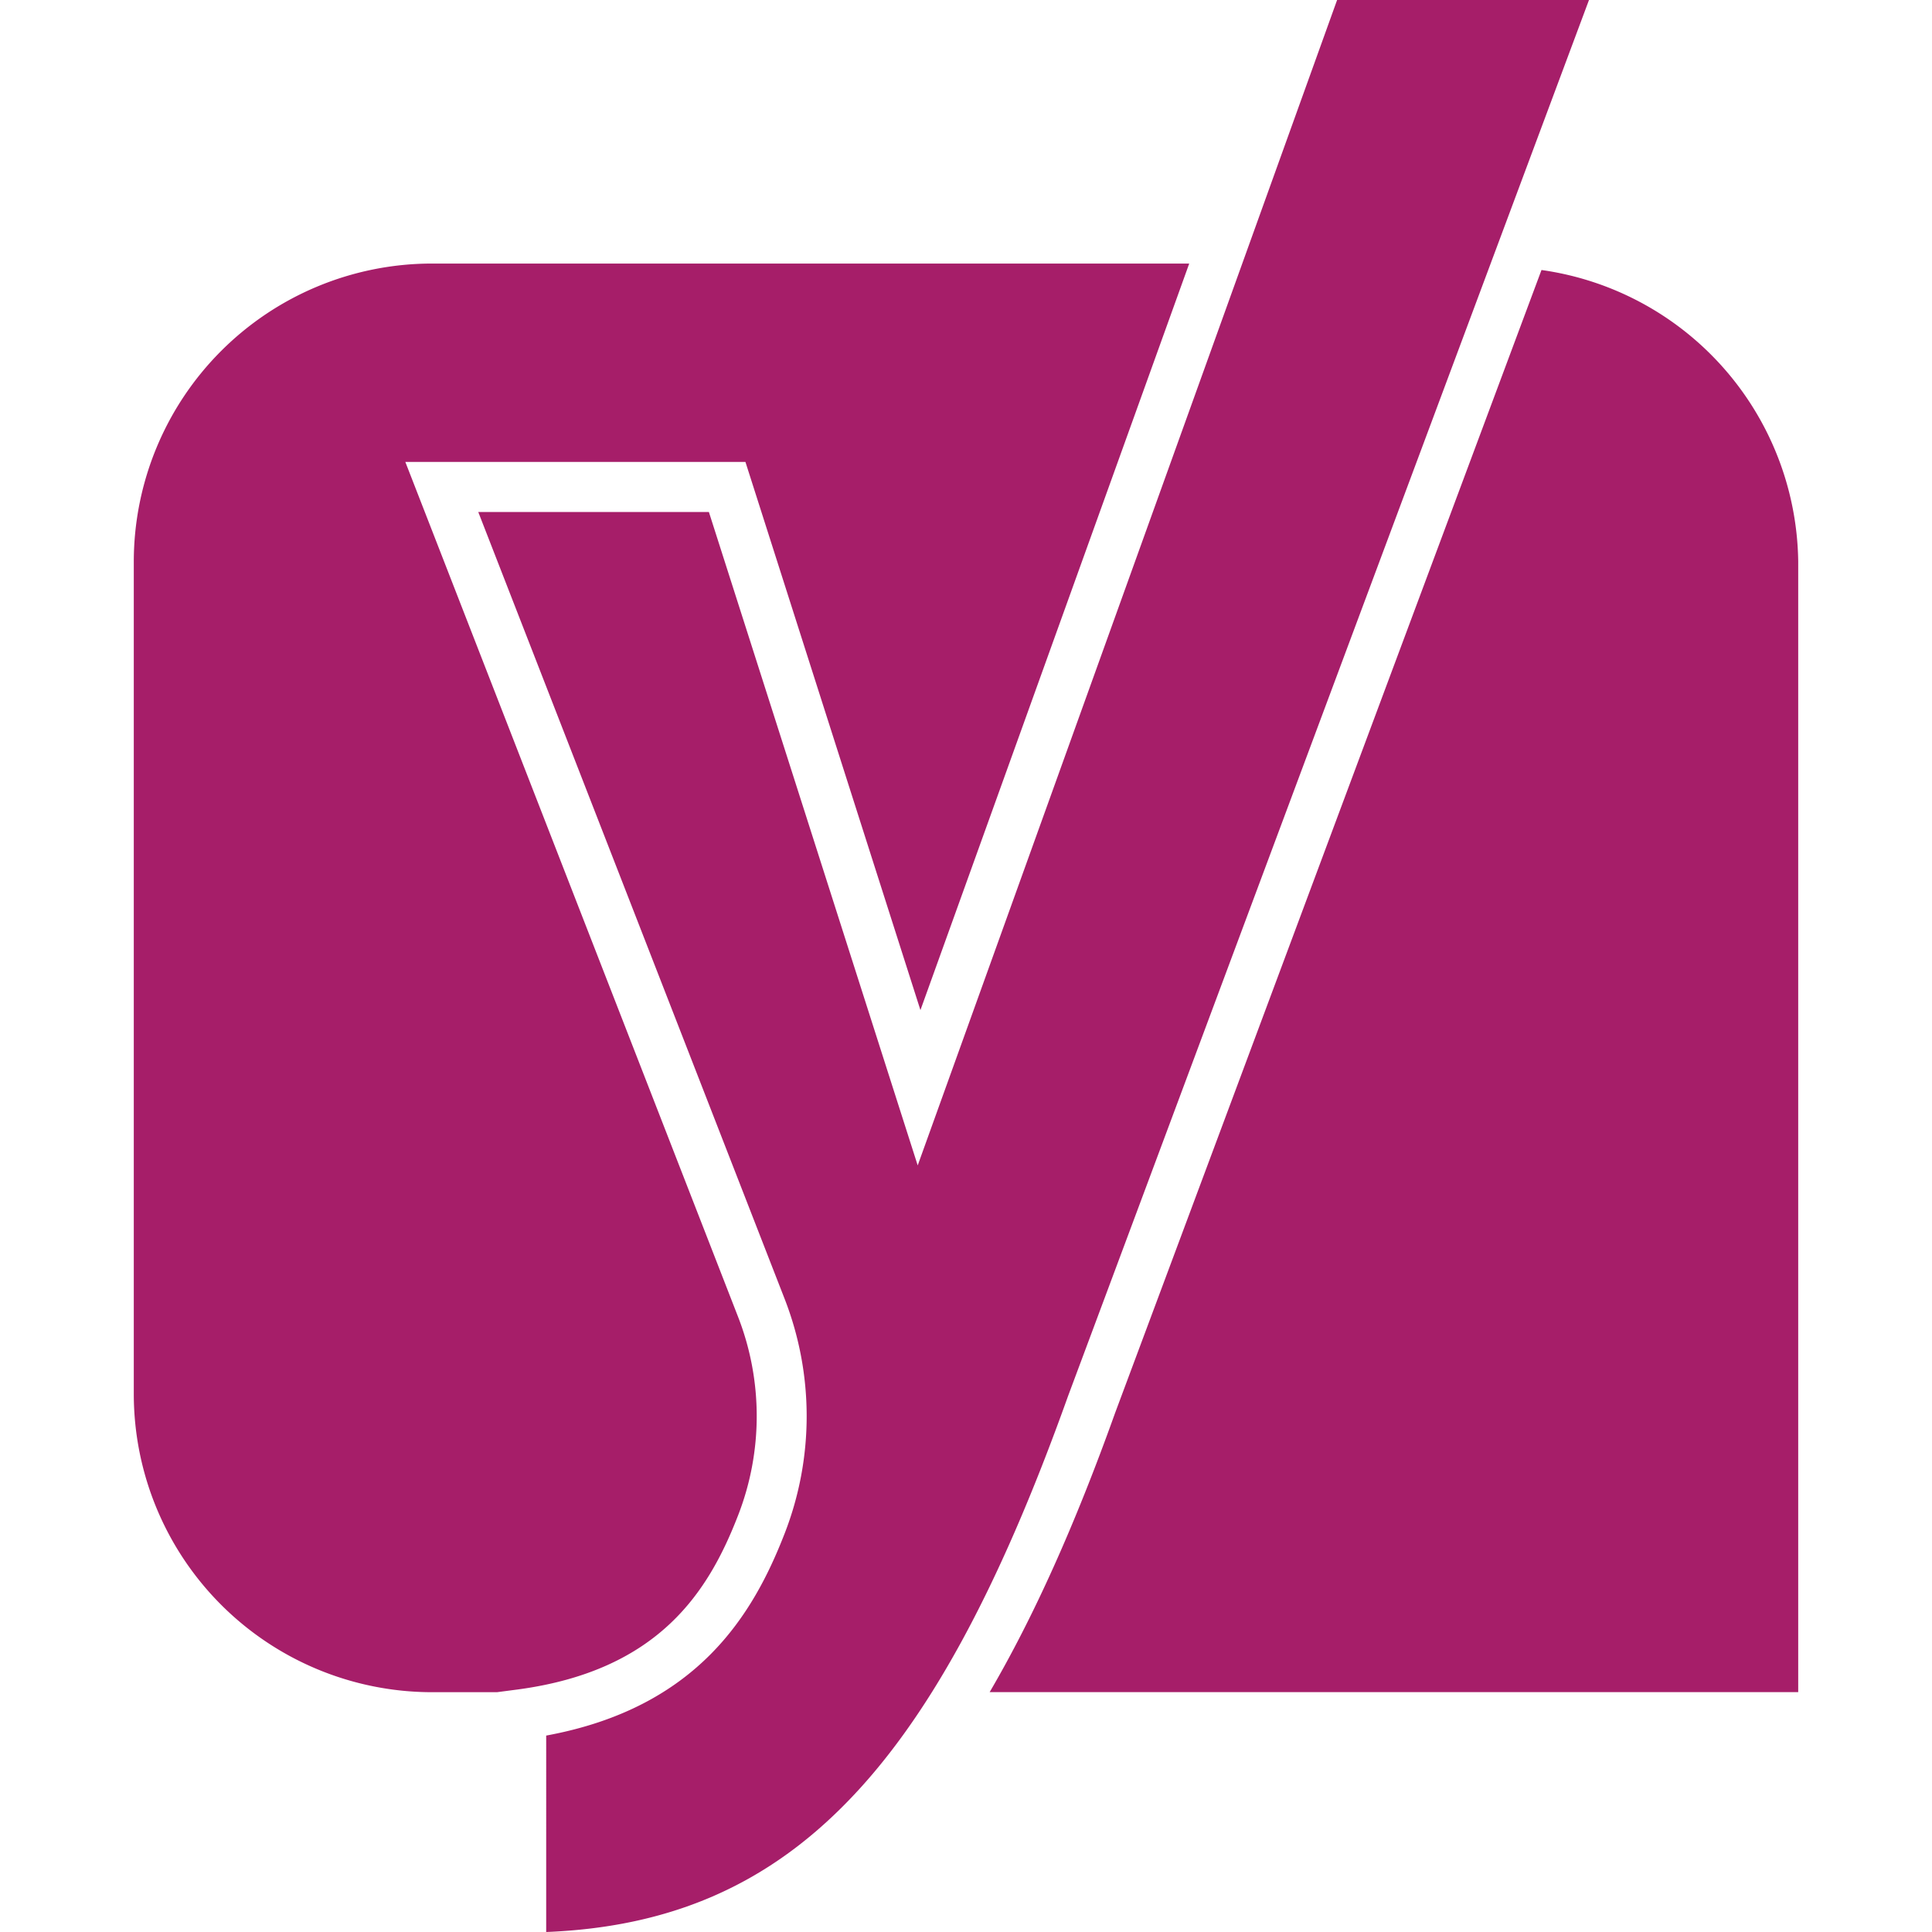 <svg role="img" viewBox="0 0 24 24" xmlns="http://www.w3.org/2000/svg"><style>path { fill: #A61E69; }</style><title>Yoast</title><path d="M16.61.0 11.4 14.477 8.806 6.36H5.941l3.804 9.77a4.017 4.017.0 010 2.925c-.387.993-1.073 2.158-2.96 2.505V24c1.512-.06 2.692-.562 3.694-1.57 1.032-1.036 1.919-2.655 2.79-5.091L19.739.0zM5.357 3.274A3.706 3.706.0 001.662 6.969v10.358a3.706 3.706.0 003.695 3.694h.817l.26-.034c1.76-.237 2.37-1.224 2.733-2.158a3.4 3.4.0 000-2.475L5.035 5.738H9.26l2.174 6.81 3.339-9.274zm13.792.08L13.853 17.55c-.502 1.403-1.015 2.54-1.559 3.47h10.044V6.97a3.706 3.706.0 00-3.19-3.616z"/></svg>